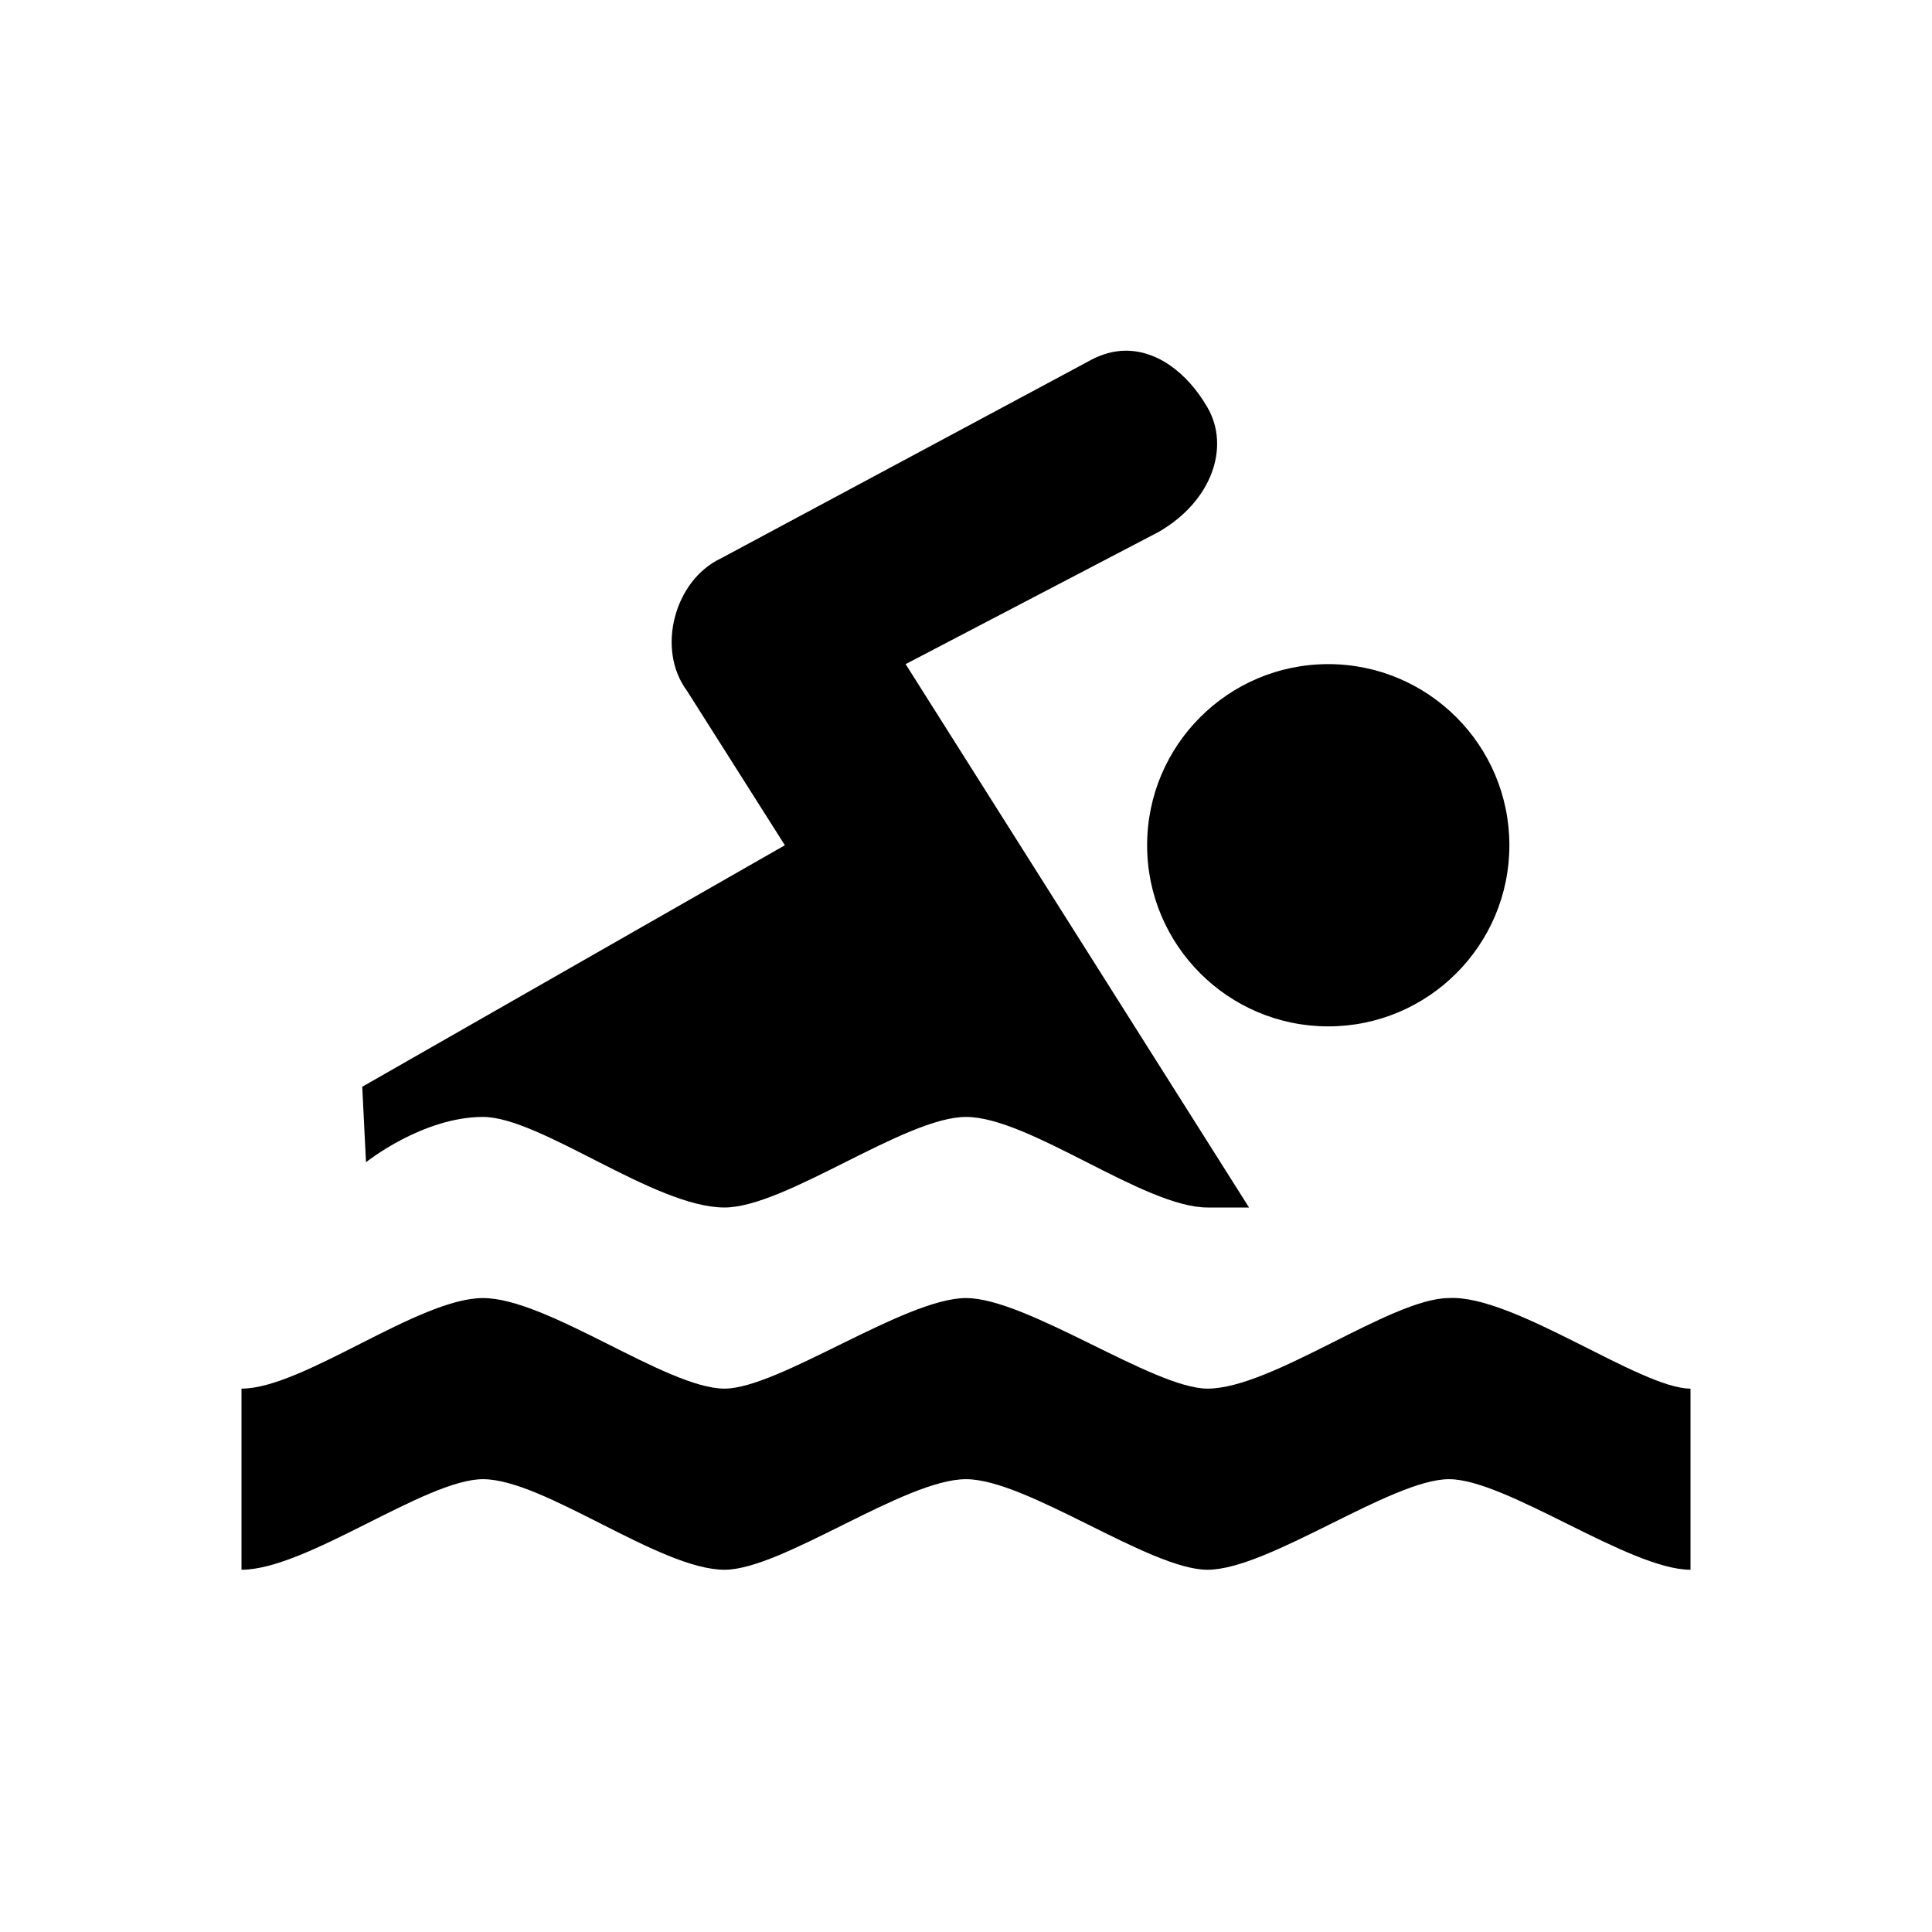 <svg xmlns:dc="http://purl.org/dc/elements/1.1/" xmlns:cc="http://creativecommons.org/ns#" xmlns:rdf="http://www.w3.org/1999/02/22-rdf-syntax-ns#" xmlns:svg="http://www.w3.org/2000/svg" xmlns="http://www.w3.org/2000/svg" version="1.1" width="16" height="16" viewBox="0 0 16 16" id="svg2">
  <defs id="defs6"/>
  <rect width="16" height="16" x="0" y="0" id="canvas" style="fill:none;stroke:none;visibility:hidden"/>
  <path d="M 8.281,1.906 C 8.187,1.914 8.097,1.944 8,2 L 4.969,3.625 C 4.584,3.807 4.434,4.377 4.688,4.719 L 5.5,6 2,8 2.031,8.625 C 2.031,8.625 2.499,8.25 3,8.25 3.474,8.25 4.423,9 5,9 5.503,9 6.496,8.25 7,8.25 7.524,8.25 8.476,9 9,9 L 9.344,9 6.5,4.5 8.594,3.406 C 9.042,3.148 9.187,2.698 9,2.375 8.828,2.077 8.563,1.884 8.281,1.906 z M 10,4.5 C 9.172,4.5 8.5,5.172 8.5,6 8.5,6.828 9.172,7.5 10,7.5 10.828,7.5 11.5,6.828 11.5,6 11.5,5.172 10.828,4.5 10,4.5 z M 3,9.75 C 2.466,9.75 1.508,10.5 1,10.5 L 1,12 c 0.537,0 1.525,-0.75 2,-0.75 0.504,0 1.466,0.75 2,0.75 0.476,0 1.492,-0.75 2,-0.75 0.504,0 1.522,0.75 2,0.75 0.504,0 1.525,-0.75 2,-0.75 0.475,0 1.496,0.75 2,0.75 l 0,-1.5 C 12.585,10.5 11.534,9.72 11,9.75 10.522,9.75 9.535,10.5 9,10.5 8.555,10.5 7.504,9.75 7,9.75 6.496,9.75 5.446,10.5 5,10.5 4.524,10.5 3.534,9.75 3,9.75 z" id="swimming" style="fill:#000000;fill-opacity:1" transform="translate(1,1)"/>
</svg>
